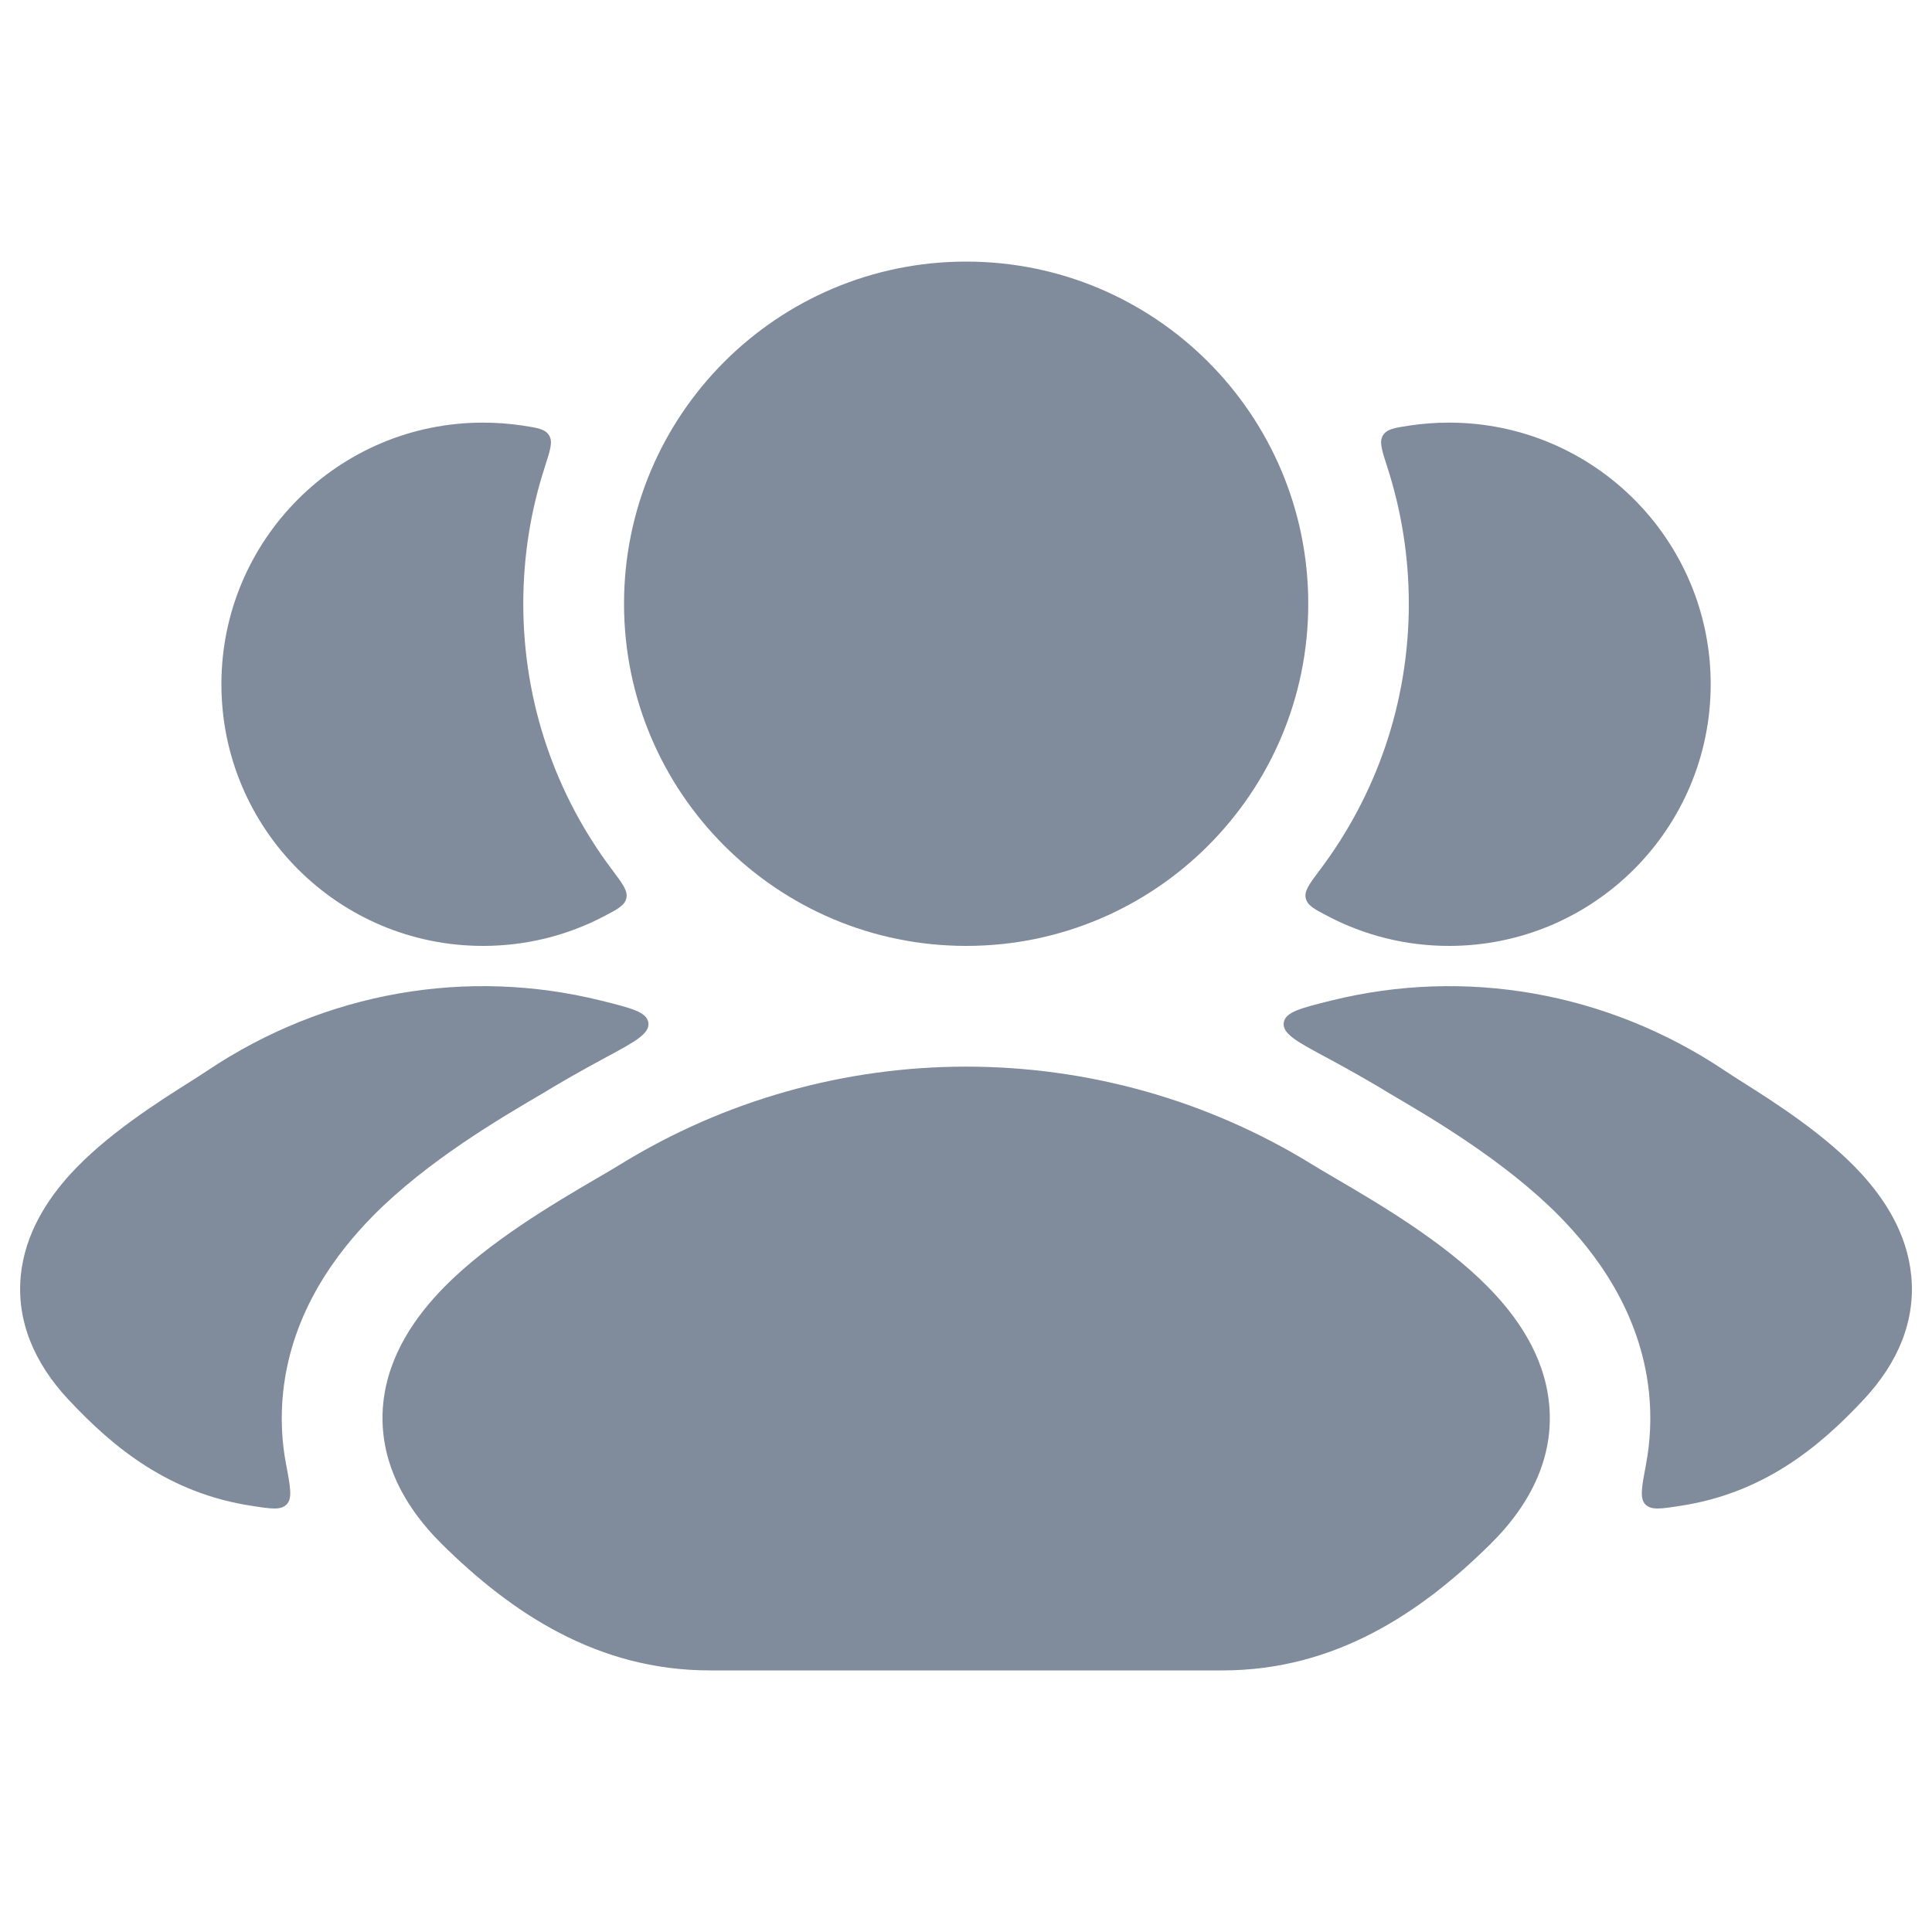 <svg width="20" height="20" viewBox="0 0 20 20" fill="none" xmlns="http://www.w3.org/2000/svg">
<path d="M6.253 10.956C6.014 11.085 5.779 11.219 5.607 11.325C5.195 11.566 4.418 12.02 3.858 12.59C3.496 12.958 3.02 13.57 2.931 14.411C2.904 14.671 2.916 14.92 2.961 15.156C3.006 15.393 3.028 15.511 2.968 15.573C2.909 15.635 2.809 15.62 2.609 15.589C1.756 15.46 1.18 14.994 0.707 14.487C0.353 14.108 0.17 13.672 0.215 13.206C0.258 12.768 0.492 12.415 0.726 12.157C1.096 11.75 1.64 11.405 1.967 11.199C2.036 11.155 2.096 11.117 2.142 11.086C3.373 10.261 4.842 10.018 6.213 10.356C6.536 10.436 6.698 10.476 6.712 10.589C6.726 10.703 6.568 10.787 6.253 10.956Z" fill="#808B9B"/>
<path d="M5.406 4.405C5.564 4.429 5.644 4.441 5.684 4.507C5.725 4.572 5.696 4.659 5.64 4.834C5.495 5.28 5.417 5.756 5.417 6.25C5.417 7.283 5.759 8.237 6.336 9.003C6.446 9.15 6.501 9.223 6.484 9.298C6.467 9.373 6.396 9.41 6.255 9.484C5.88 9.681 5.453 9.792 5 9.792C3.504 9.792 2.292 8.579 2.292 7.083C2.292 5.588 3.504 4.375 5 4.375C5.138 4.375 5.274 4.385 5.406 4.405Z" fill="#808B9B"/>
<path d="M13.748 10.956C13.987 11.085 14.222 11.219 14.394 11.325C14.806 11.566 15.582 12.02 16.143 12.59C16.505 12.958 16.981 13.57 17.07 14.411C17.097 14.671 17.084 14.92 17.04 15.156C16.995 15.393 16.973 15.511 17.032 15.573C17.092 15.635 17.192 15.62 17.391 15.589C18.244 15.46 18.821 14.994 19.294 14.487C19.648 14.108 19.831 13.672 19.785 13.206C19.743 12.768 19.509 12.415 19.275 12.157C18.905 11.75 18.36 11.405 18.034 11.199C17.964 11.155 17.905 11.117 17.859 11.086C16.628 10.261 15.159 10.018 13.788 10.356C13.465 10.436 13.303 10.476 13.289 10.589C13.275 10.703 13.432 10.787 13.748 10.956Z" fill="#808B9B"/>
<path d="M13.665 9.003C13.555 9.15 13.5 9.223 13.517 9.298C13.534 9.373 13.604 9.41 13.746 9.484C14.121 9.681 14.548 9.792 15 9.792C16.496 9.792 17.709 8.579 17.709 7.083C17.709 5.588 16.496 4.375 15 4.375C14.862 4.375 14.727 4.385 14.594 4.405C14.436 4.429 14.357 4.441 14.316 4.507C14.276 4.572 14.304 4.659 14.361 4.834C14.505 5.28 14.584 5.756 14.584 6.25C14.584 7.283 14.242 8.237 13.665 9.003Z" fill="#808B9B"/>
<path d="M6.41 12.061C8.608 10.702 11.396 10.702 13.594 12.061C13.659 12.101 13.741 12.149 13.835 12.204C14.262 12.454 14.94 12.851 15.402 13.321C15.693 13.616 15.982 14.018 16.035 14.52C16.092 15.057 15.864 15.554 15.429 15.984C14.711 16.694 13.822 17.292 12.655 17.292H7.348C6.182 17.292 5.292 16.694 4.574 15.984C4.14 15.554 3.912 15.057 3.968 14.52C4.021 14.018 4.311 13.616 4.601 13.321C5.064 12.851 5.741 12.454 6.168 12.204C6.263 12.149 6.345 12.101 6.41 12.061Z" fill="#808B9B"/>
<path d="M6.46 6.25C6.46 4.294 8.046 2.708 10.002 2.708C11.958 2.708 13.543 4.294 13.543 6.25C13.543 8.206 11.958 9.792 10.002 9.792C8.046 9.792 6.46 8.206 6.46 6.25Z" fill="#808B9B"/>
</svg>
